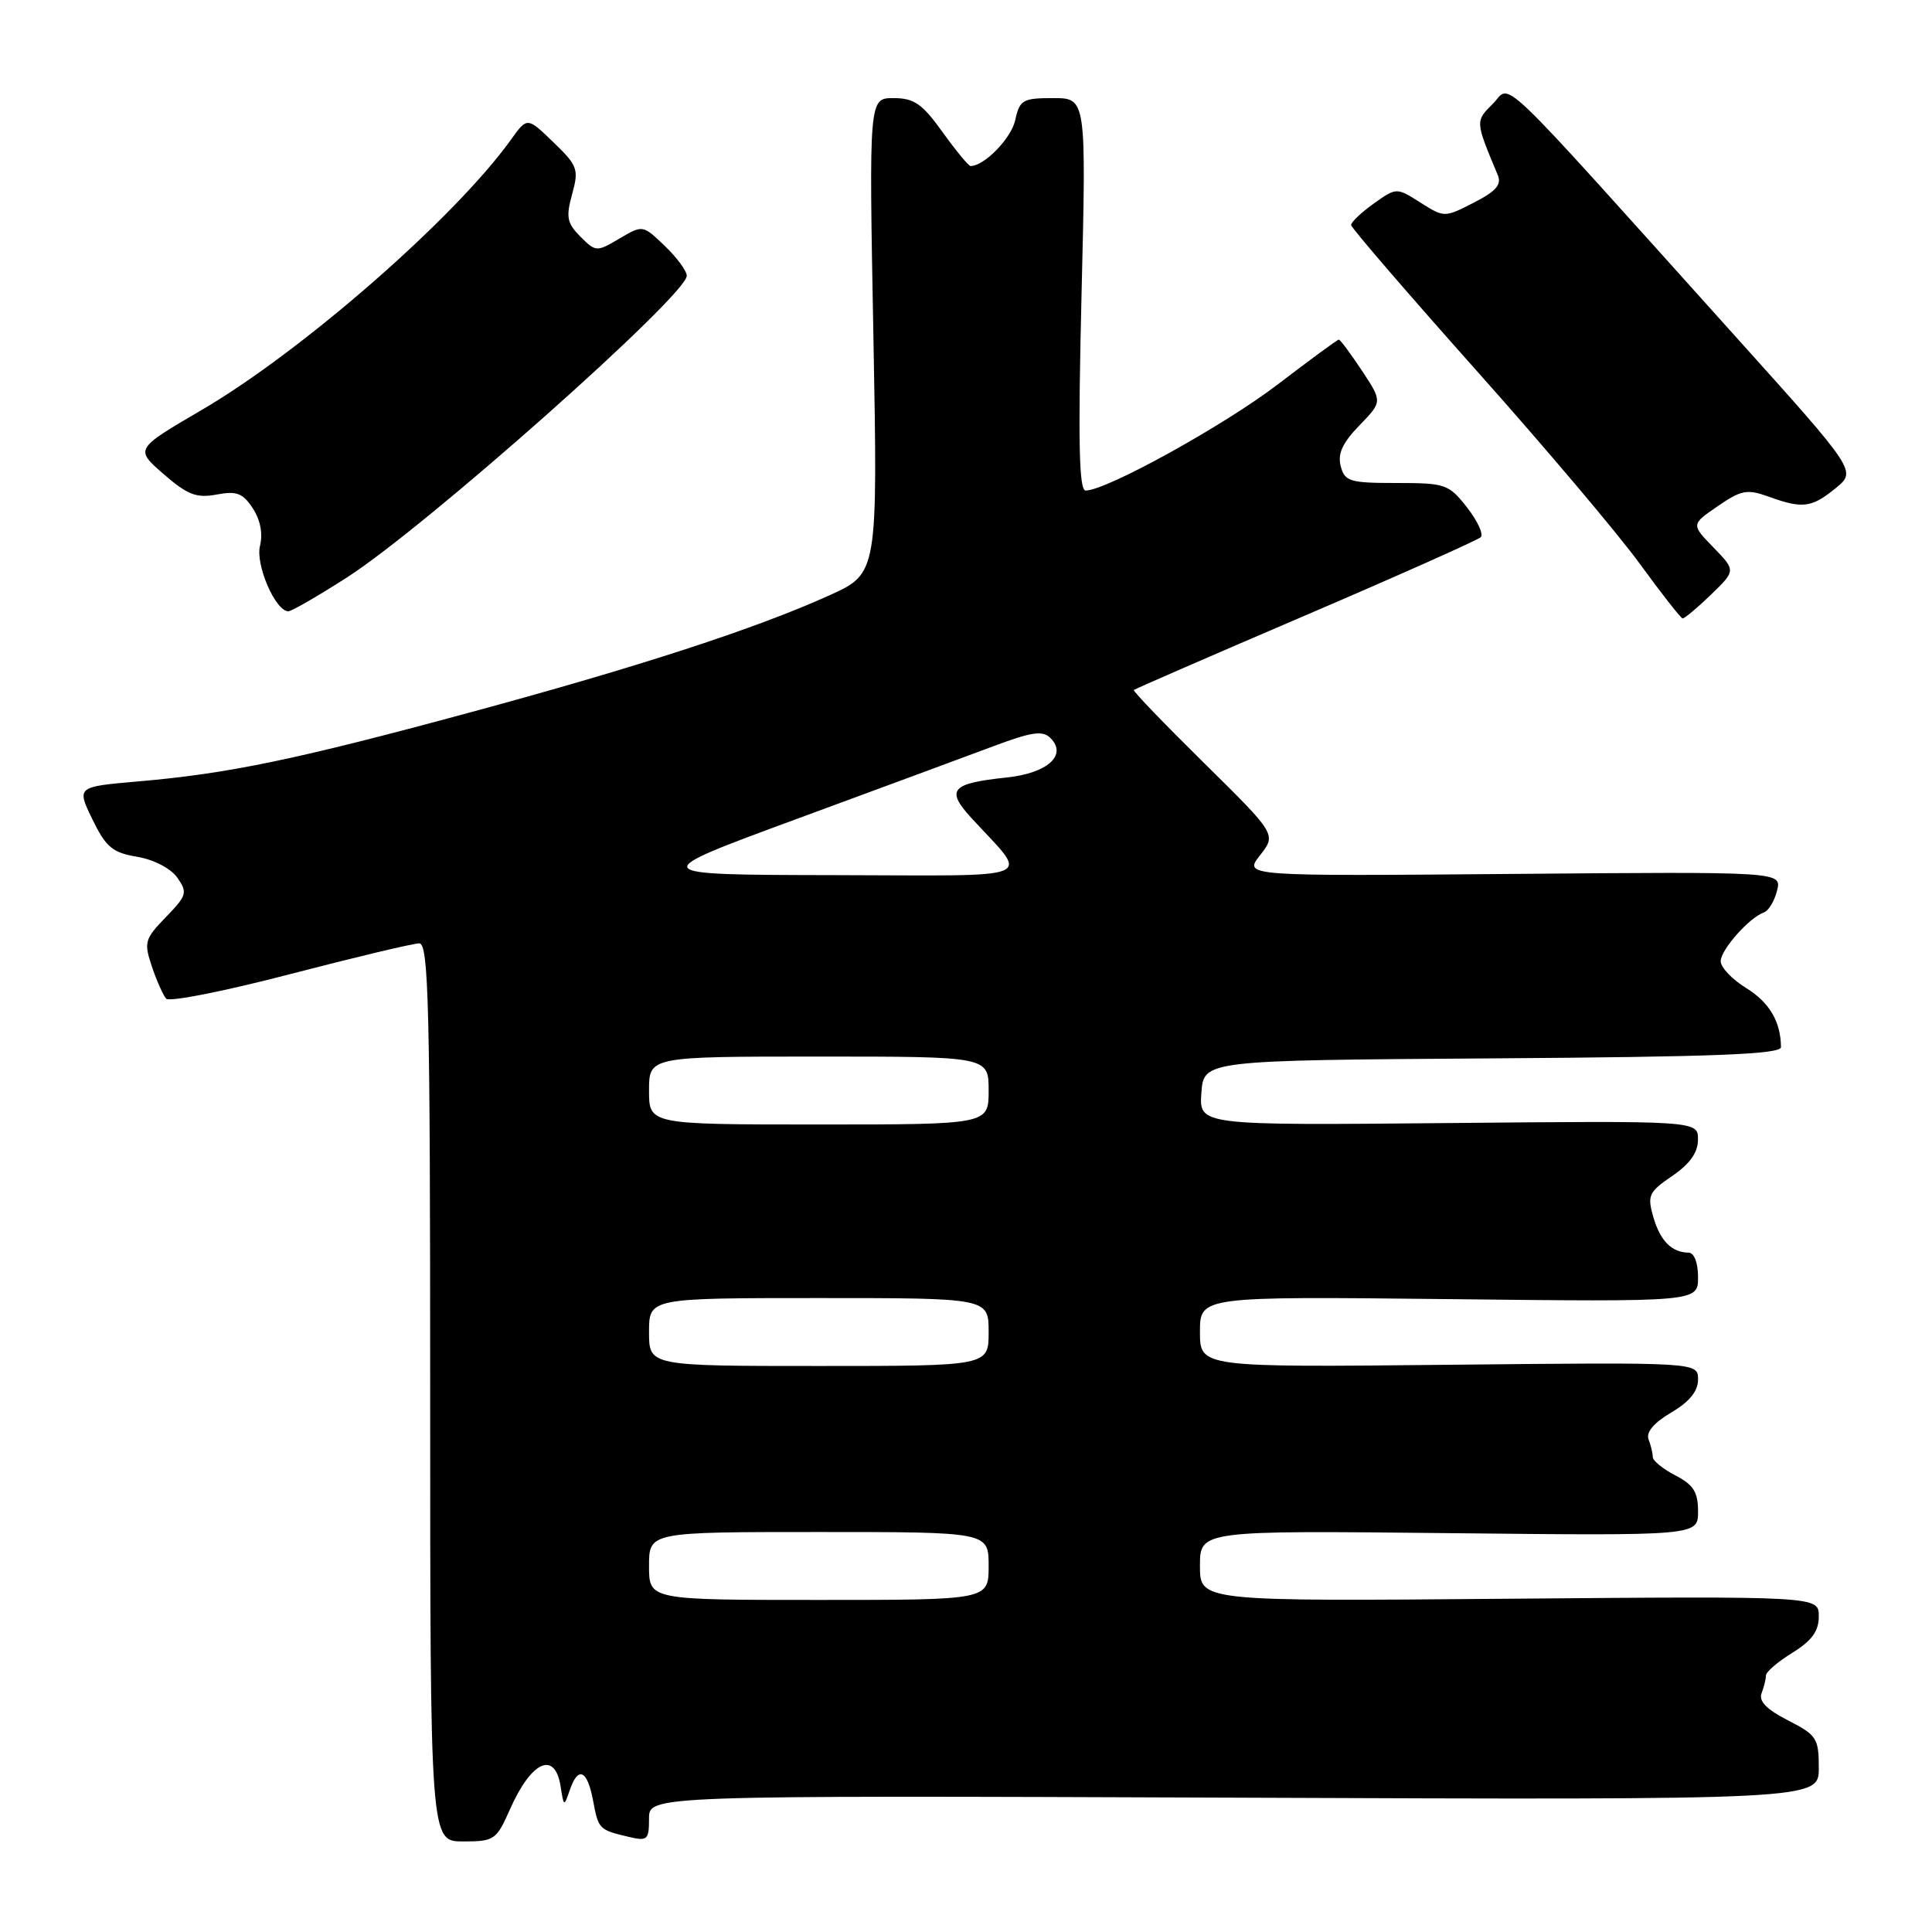 <?xml version="1.0" encoding="UTF-8" standalone="no"?>
<!DOCTYPE svg PUBLIC "-//W3C//DTD SVG 1.1//EN" "http://www.w3.org/Graphics/SVG/1.1/DTD/svg11.dtd" >
<svg xmlns="http://www.w3.org/2000/svg" xmlns:xlink="http://www.w3.org/1999/xlink" version="1.1" viewBox="0 0 256 256">
 <g >
 <path fill="currentColor"
d=" M 67.57 239.75 C 70.41 233.32 73.55 231.92 74.29 236.75 C 74.70 239.40 74.74 239.42 75.48 237.25 C 76.58 233.98 77.81 234.49 78.57 238.51 C 79.30 242.40 79.35 242.45 83.25 243.38 C 85.79 243.99 86.00 243.81 86.00 240.97 C 86.00 237.91 86.00 237.91 163.50 238.20 C 241.00 238.50 241.00 238.50 241.00 234.27 C 241.00 230.33 240.72 229.90 236.92 227.96 C 234.08 226.51 233.01 225.41 233.42 224.36 C 233.74 223.52 234.00 222.46 234.00 222.00 C 234.00 221.54 235.57 220.19 237.50 219.00 C 240.08 217.40 241.00 216.14 241.00 214.17 C 241.00 211.50 241.00 211.50 200.00 211.84 C 159.00 212.19 159.00 212.19 159.00 207.49 C 159.00 202.80 159.00 202.80 192.00 203.15 C 225.00 203.50 225.00 203.50 225.00 200.28 C 225.00 197.70 224.39 196.74 222.00 195.50 C 220.35 194.65 219.00 193.55 219.00 193.06 C 219.00 192.57 218.75 191.51 218.44 190.71 C 218.09 189.78 219.16 188.51 221.44 187.17 C 223.87 185.74 225.00 184.34 225.00 182.78 C 225.00 180.50 225.00 180.50 192.00 180.84 C 159.00 181.18 159.00 181.18 159.00 176.48 C 159.00 171.78 159.00 171.78 192.00 172.14 C 225.00 172.51 225.00 172.51 225.00 169.25 C 225.00 167.33 224.49 165.99 223.75 165.98 C 221.50 165.96 219.98 164.41 219.07 161.25 C 218.25 158.40 218.47 157.94 221.58 155.82 C 223.92 154.22 224.99 152.72 224.99 151.00 C 225.00 148.50 225.00 148.50 191.94 148.81 C 158.88 149.12 158.88 149.12 159.19 144.81 C 159.50 140.50 159.50 140.50 197.75 140.24 C 227.36 140.04 236.00 139.70 235.99 138.74 C 235.95 135.36 234.46 132.83 231.39 130.93 C 229.52 129.78 228.00 128.18 228.00 127.37 C 228.00 125.86 231.77 121.59 233.73 120.90 C 234.35 120.68 235.13 119.38 235.47 118.00 C 236.09 115.50 236.09 115.50 200.44 115.80 C 164.78 116.10 164.78 116.10 166.96 113.33 C 169.13 110.56 169.13 110.56 159.56 101.12 C 154.29 95.93 150.10 91.57 150.24 91.43 C 150.38 91.29 160.62 86.83 173.00 81.53 C 185.38 76.22 195.82 71.56 196.21 71.18 C 196.60 70.79 195.78 69.02 194.39 67.24 C 191.97 64.15 191.53 64.00 185.04 64.00 C 178.84 64.00 178.18 63.80 177.65 61.76 C 177.22 60.13 177.89 58.68 180.12 56.38 C 183.18 53.22 183.18 53.22 180.46 49.11 C 178.96 46.85 177.59 45.00 177.40 45.00 C 177.22 45.00 173.57 47.68 169.29 50.95 C 162.11 56.43 146.59 65.00 143.85 65.00 C 142.97 65.00 142.84 58.55 143.31 39.00 C 143.94 13.00 143.94 13.00 139.55 13.00 C 135.51 13.00 135.11 13.23 134.52 15.93 C 133.98 18.35 130.43 22.00 128.60 22.00 C 128.34 22.00 126.67 19.97 124.89 17.50 C 122.20 13.75 121.12 13.00 118.40 13.00 C 115.14 13.00 115.14 13.00 115.73 44.49 C 116.31 75.98 116.31 75.98 109.91 78.88 C 100.15 83.30 84.61 88.36 62.10 94.45 C 39.22 100.65 30.22 102.52 18.32 103.54 C 10.15 104.25 10.15 104.25 12.24 108.56 C 14.04 112.26 14.90 112.98 18.18 113.53 C 20.41 113.91 22.63 115.07 23.50 116.30 C 24.87 118.26 24.76 118.66 21.98 121.52 C 19.18 124.41 19.05 124.86 20.12 128.06 C 20.76 129.95 21.61 131.87 22.02 132.33 C 22.43 132.79 29.81 131.33 38.43 129.08 C 47.05 126.84 54.75 125.00 55.55 125.00 C 56.80 125.00 57.00 133.22 57.00 184.50 C 57.00 244.00 57.00 244.00 61.35 244.00 C 65.50 244.00 65.78 243.81 67.57 239.75 Z  M 226.71 78.80 C 230.01 75.60 230.01 75.60 227.04 72.54 C 224.08 69.49 224.08 69.49 227.61 67.07 C 230.74 64.92 231.50 64.78 234.39 65.82 C 238.85 67.44 240.07 67.28 243.25 64.67 C 246.01 62.42 246.01 62.42 229.85 44.46 C 197.34 8.31 200.36 11.20 197.80 13.76 C 195.47 16.08 195.47 16.04 198.46 23.19 C 199.00 24.47 198.23 25.35 195.27 26.86 C 191.39 28.84 191.38 28.84 188.21 26.84 C 185.04 24.83 185.04 24.83 182.02 26.98 C 180.36 28.17 179.02 29.44 179.03 29.82 C 179.05 30.19 186.49 38.83 195.55 49.00 C 204.62 59.17 214.40 70.73 217.27 74.69 C 220.15 78.64 222.70 81.90 222.95 81.94 C 223.20 81.97 224.89 80.56 226.71 78.80 Z  M 45.98 76.51 C 56.39 69.84 91.00 39.11 91.00 36.54 C 91.00 35.90 89.69 34.12 88.08 32.58 C 85.17 29.79 85.17 29.79 82.08 31.61 C 79.05 33.40 78.95 33.39 76.91 31.36 C 75.13 29.57 74.97 28.77 75.81 25.73 C 76.72 22.43 76.55 21.96 73.32 18.84 C 69.86 15.50 69.86 15.50 67.71 18.50 C 60.27 28.87 40.02 46.56 26.68 54.35 C 17.87 59.50 17.87 59.50 21.68 62.82 C 24.85 65.57 26.03 66.03 28.70 65.53 C 31.36 65.03 32.18 65.34 33.50 67.36 C 34.50 68.88 34.85 70.73 34.45 72.33 C 33.83 74.83 36.50 81.00 38.21 81.00 C 38.63 81.00 42.13 78.98 45.98 76.51 Z  M 86.00 207.50 C 86.00 203.00 86.00 203.00 108.50 203.00 C 131.00 203.00 131.00 203.00 131.00 207.50 C 131.00 212.00 131.00 212.00 108.50 212.00 C 86.00 212.00 86.00 212.00 86.00 207.50 Z  M 86.00 176.50 C 86.00 172.00 86.00 172.00 108.50 172.00 C 131.00 172.00 131.00 172.00 131.00 176.50 C 131.00 181.00 131.00 181.00 108.50 181.00 C 86.00 181.00 86.00 181.00 86.00 176.50 Z  M 86.00 144.50 C 86.00 140.00 86.00 140.00 108.50 140.00 C 131.00 140.00 131.00 140.00 131.00 144.50 C 131.00 149.00 131.00 149.00 108.50 149.00 C 86.00 149.00 86.00 149.00 86.00 144.50 Z  M 105.50 108.54 C 116.50 104.49 128.29 100.13 131.71 98.85 C 136.72 96.97 138.17 96.77 139.19 97.79 C 141.46 100.06 138.81 102.45 133.40 103.02 C 126.02 103.80 125.29 104.64 128.69 108.36 C 136.43 116.82 138.40 116.01 110.40 115.96 C 85.50 115.91 85.50 115.91 105.50 108.54 Z "/>
</g>
</svg>
